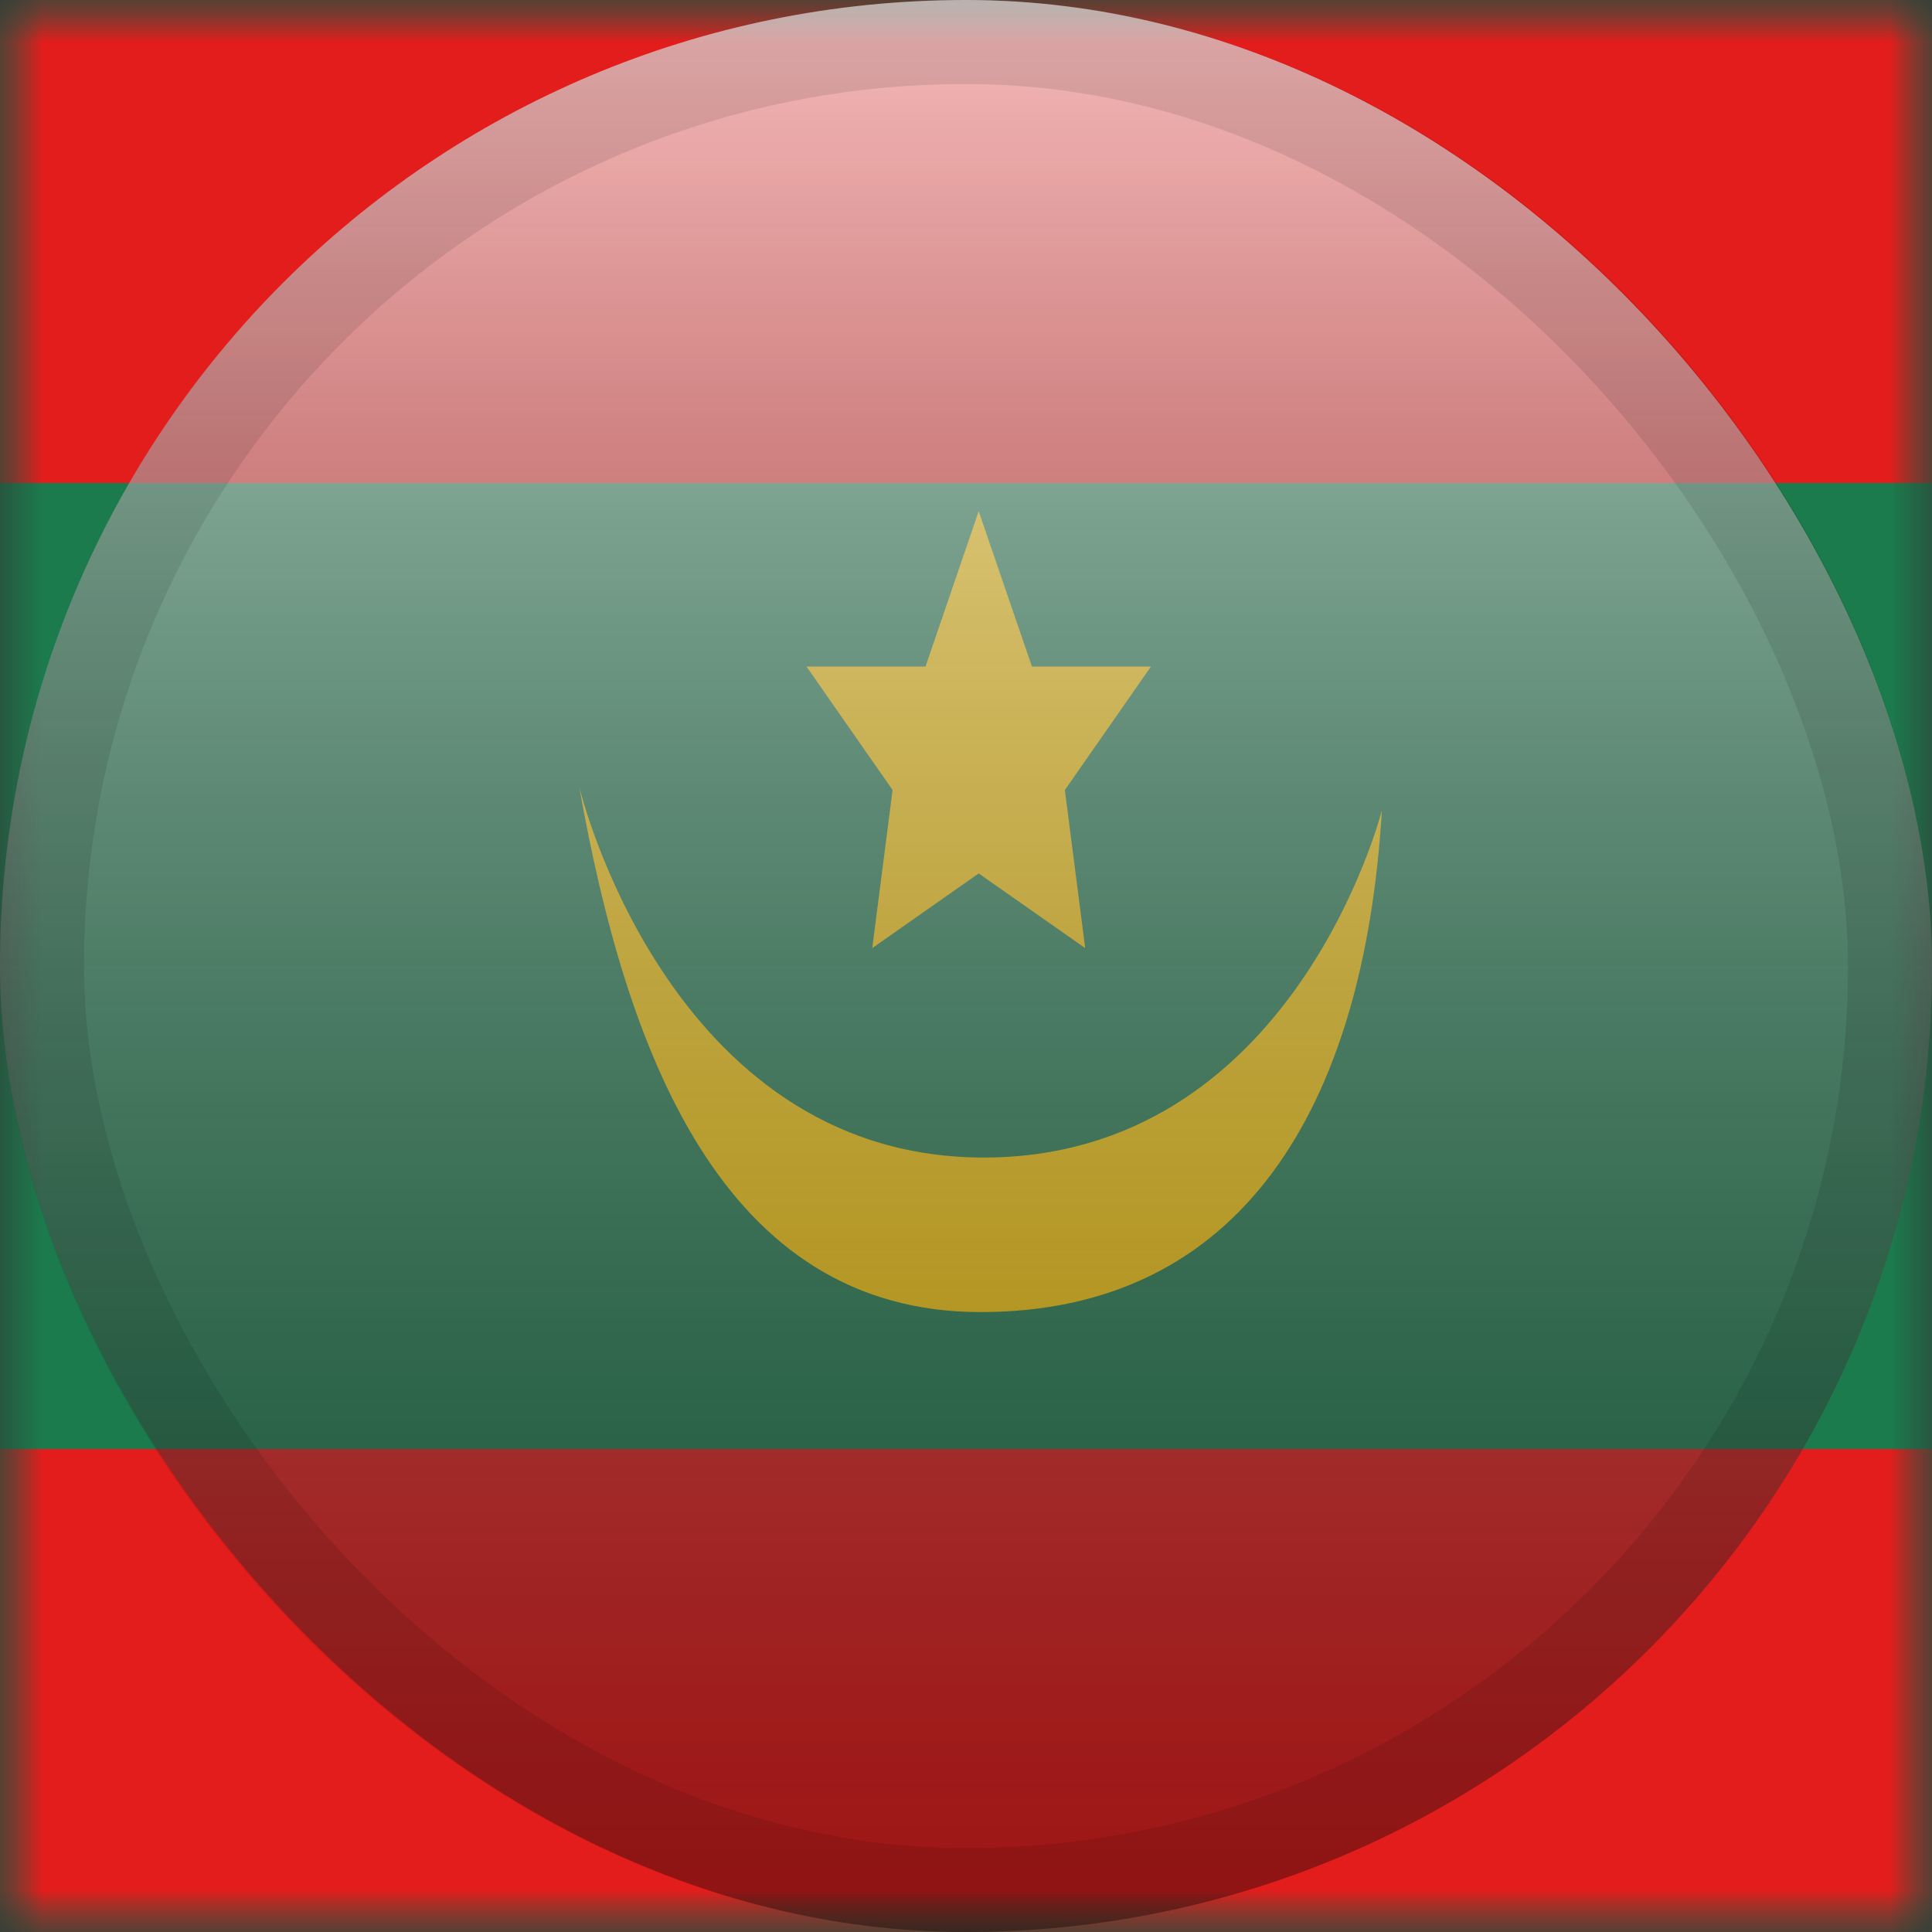<svg width="23" height="23" viewBox="0 0 23 23" fill="none" xmlns="http://www.w3.org/2000/svg">
<rect x="0" y="0" width="23" height="23" fill="#333333" stroke="none"/>
<mask id="mask0_2755_4781" style="mask-type:alpha" maskUnits="userSpaceOnUse" x="0" y="0" width="23" height="23">
<rect width="23" height="23" fill="white"/>
</mask>
<g mask="url(#mask0_2755_4781)">
<path fill-rule="evenodd" clip-rule="evenodd" d="M0 0V23H23V0H0Z" fill="#1C7B4D"/>
<mask id="mask1_2755_4781" style="mask-type:alpha" maskUnits="userSpaceOnUse" x="0" y="0" width="23" height="23">
<path fill-rule="evenodd" clip-rule="evenodd" d="M0 0V23H23V0H0Z" fill="white"/>
</mask>
<g mask="url(#mask1_2755_4781)">
<path fill-rule="evenodd" clip-rule="evenodd" d="M0 0V5.75H23V0H0Z" fill="#E31D1C"/>
<path fill-rule="evenodd" clip-rule="evenodd" d="M0 17.25V23H23V17.25H0Z" fill="#E31D1C"/>
<path fill-rule="evenodd" clip-rule="evenodd" d="M11.674 13.78C15.401 13.807 16.451 9.646 16.451 9.646C16.239 13.206 14.763 15.62 11.674 15.62C8.585 15.62 7.451 12.493 6.897 9.373C6.897 9.373 7.947 13.752 11.674 13.78Z" fill="#FECA00"/>
<path fill-rule="evenodd" clip-rule="evenodd" d="M12.677 9.405L12.919 11.287L11.651 10.398L10.384 11.287L10.626 9.405L9.601 7.935L11.018 7.935L11.651 6.086L12.285 7.935L13.702 7.935L12.677 9.405Z" fill="#FECA00"/>
</g>
</g>
<rect width="23" height="23" rx="11.5" fill="url(#paint0_linear_2755_4781)" style="mix-blend-mode:overlay"/>
<rect x="0.5" y="0.5" width="22" height="22" rx="11" stroke="black" stroke-opacity="0.1"/>
<defs>
<linearGradient id="paint0_linear_2755_4781" x1="11.5" y1="0" x2="11.5" y2="23" gradientUnits="userSpaceOnUse">
<stop stop-color="white" stop-opacity="0.7"/>
<stop offset="1" stop-opacity="0.3"/>
</linearGradient>
</defs>
</svg>
